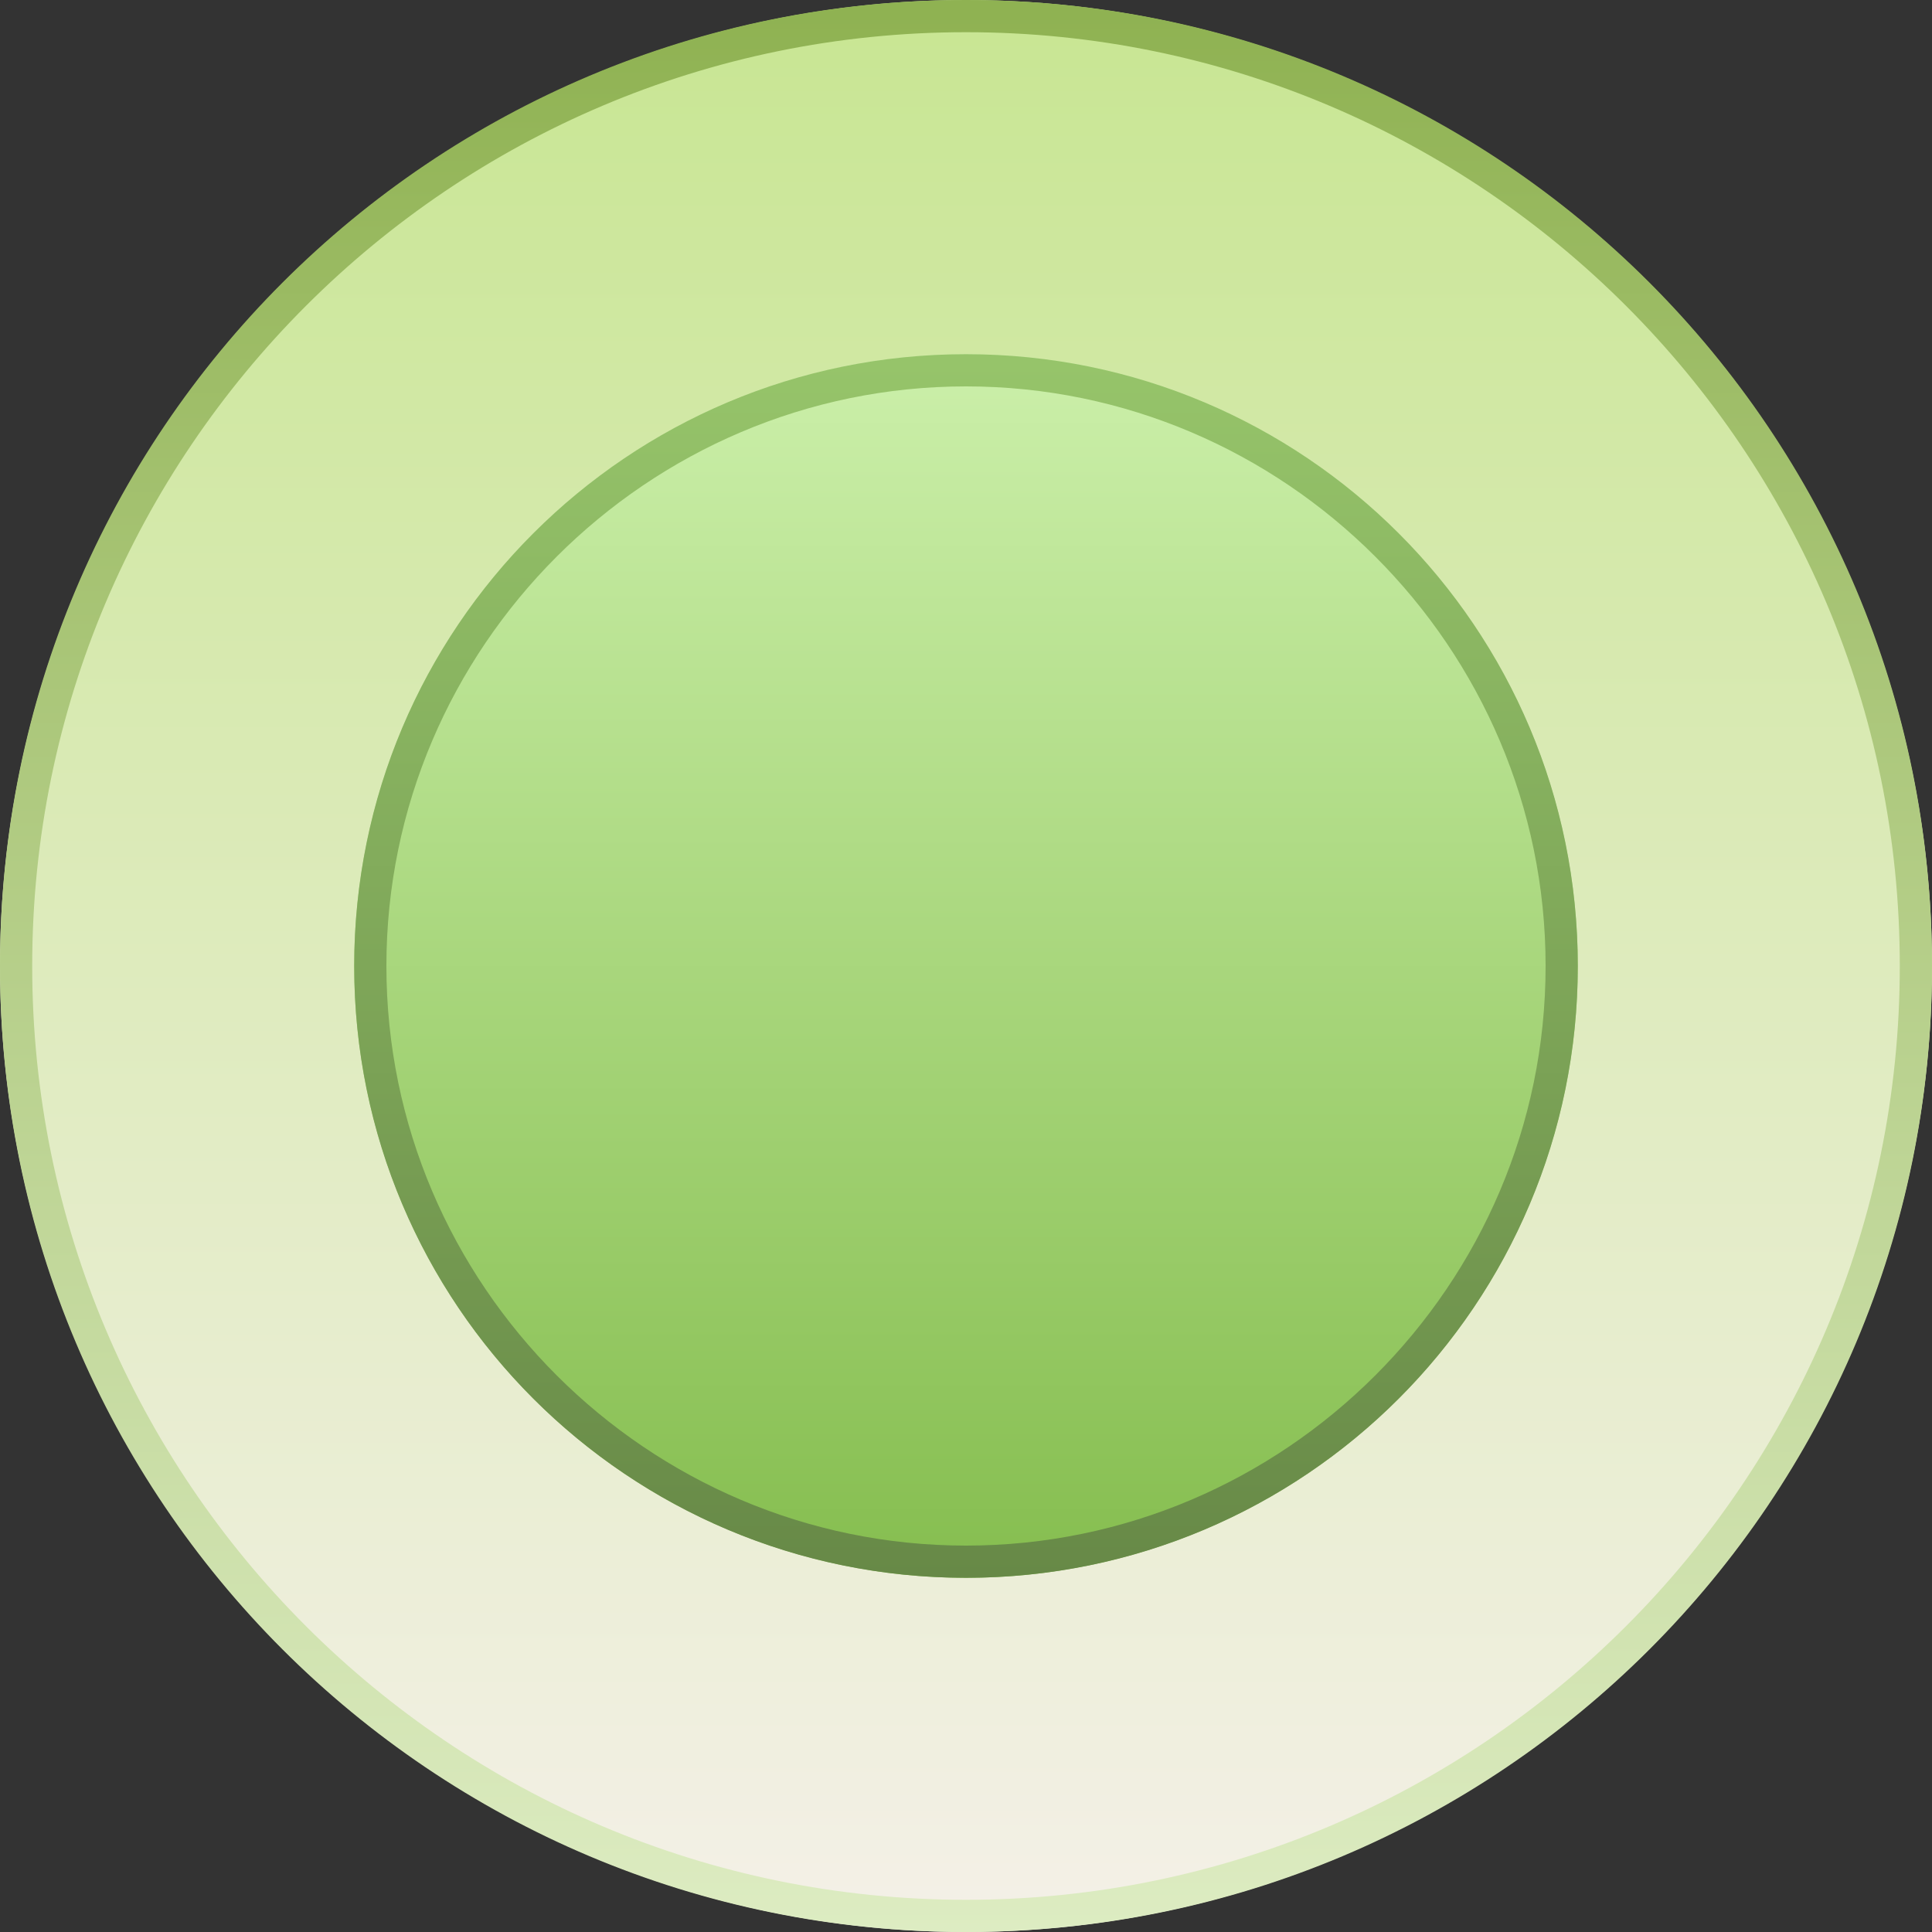 <?xml version="1.0" encoding="utf-8"?>
<!-- Generator: Adobe Illustrator 21.1.0, SVG Export Plug-In . SVG Version: 6.00 Build 0)  -->
<svg version="1.1" id="Layer_1" xmlns="http://www.w3.org/2000/svg" xmlns:xlink="http://www.w3.org/1999/xlink" x="0px" y="0px"
	 viewBox="0 0 60 60" style="enable-background:new 0 0 60 60;" xml:space="preserve">
<rect x="0" y="0" width="60" height="60" fill="#333333" stroke="none"/>
<style type="text/css">
	.st0{fill:url(#SVGID_1_);}
	.st1{fill:url(#SVGID_2_);}
	.st2{fill:url(#SVGID_3_);}
	.st3{fill:url(#SVGID_4_);}
</style>
<g>
	
		<linearGradient id="SVGID_1_" gradientUnits="userSpaceOnUse" x1="30" y1="0.375" x2="30" y2="60.005" gradientTransform="matrix(1 0 0 -1 0 60)">
		<stop  offset="0" style="stop-color:#F4F0E7"/>
		<stop  offset="0.994" style="stop-color:#C8E693"/>
	</linearGradient>
	<circle class="st0" cx="30" cy="30" r="30"/>
	<g>
		
			<linearGradient id="SVGID_2_" gradientUnits="userSpaceOnUse" x1="30" y1="-9.094947e-13" x2="30" y2="60" gradientTransform="matrix(1 0 0 -1 0 60)">
			<stop  offset="0" style="stop-color:#DDECC2"/>
			<stop  offset="0.994" style="stop-color:#8FB252"/>
		</linearGradient>
		<path class="st1" d="M30,1c16,0,29,13,29,29S46,59,30,59S1,46,1,30S14,1,30,1 M30,0C13.4,0,0,13.4,0,30s13.4,30,30,30
			s30-13.4,30-30S46.6,0,30,0L30,0z"/>
	</g>
</g>
<g>
	
		<linearGradient id="SVGID_3_" gradientUnits="userSpaceOnUse" x1="30" y1="11.238" x2="30" y2="49.003" gradientTransform="matrix(1 0 0 -1 0 60)">
		<stop  offset="0" style="stop-color:#86BE50"/>
		<stop  offset="0.994" style="stop-color:#CBEFA9"/>
	</linearGradient>
	<circle class="st2" cx="30" cy="30" r="19"/>
	
		<linearGradient id="SVGID_4_" gradientUnits="userSpaceOnUse" x1="30" y1="11" x2="30" y2="49" gradientTransform="matrix(1 0 0 -1 0 60)">
		<stop  offset="0" style="stop-color:#678947"/>
		<stop  offset="0.994" style="stop-color:#96C46A"/>
	</linearGradient>
	<path class="st3" d="M30,12c9.9,0,18,8.1,18,18s-8.1,18-18,18s-18-8.1-18-18S20.1,12,30,12 M30,11c-10.5,0-19,8.5-19,19
		s8.5,19,19,19s19-8.5,19-19S40.5,11,30,11L30,11z"/>
</g>
</svg>
